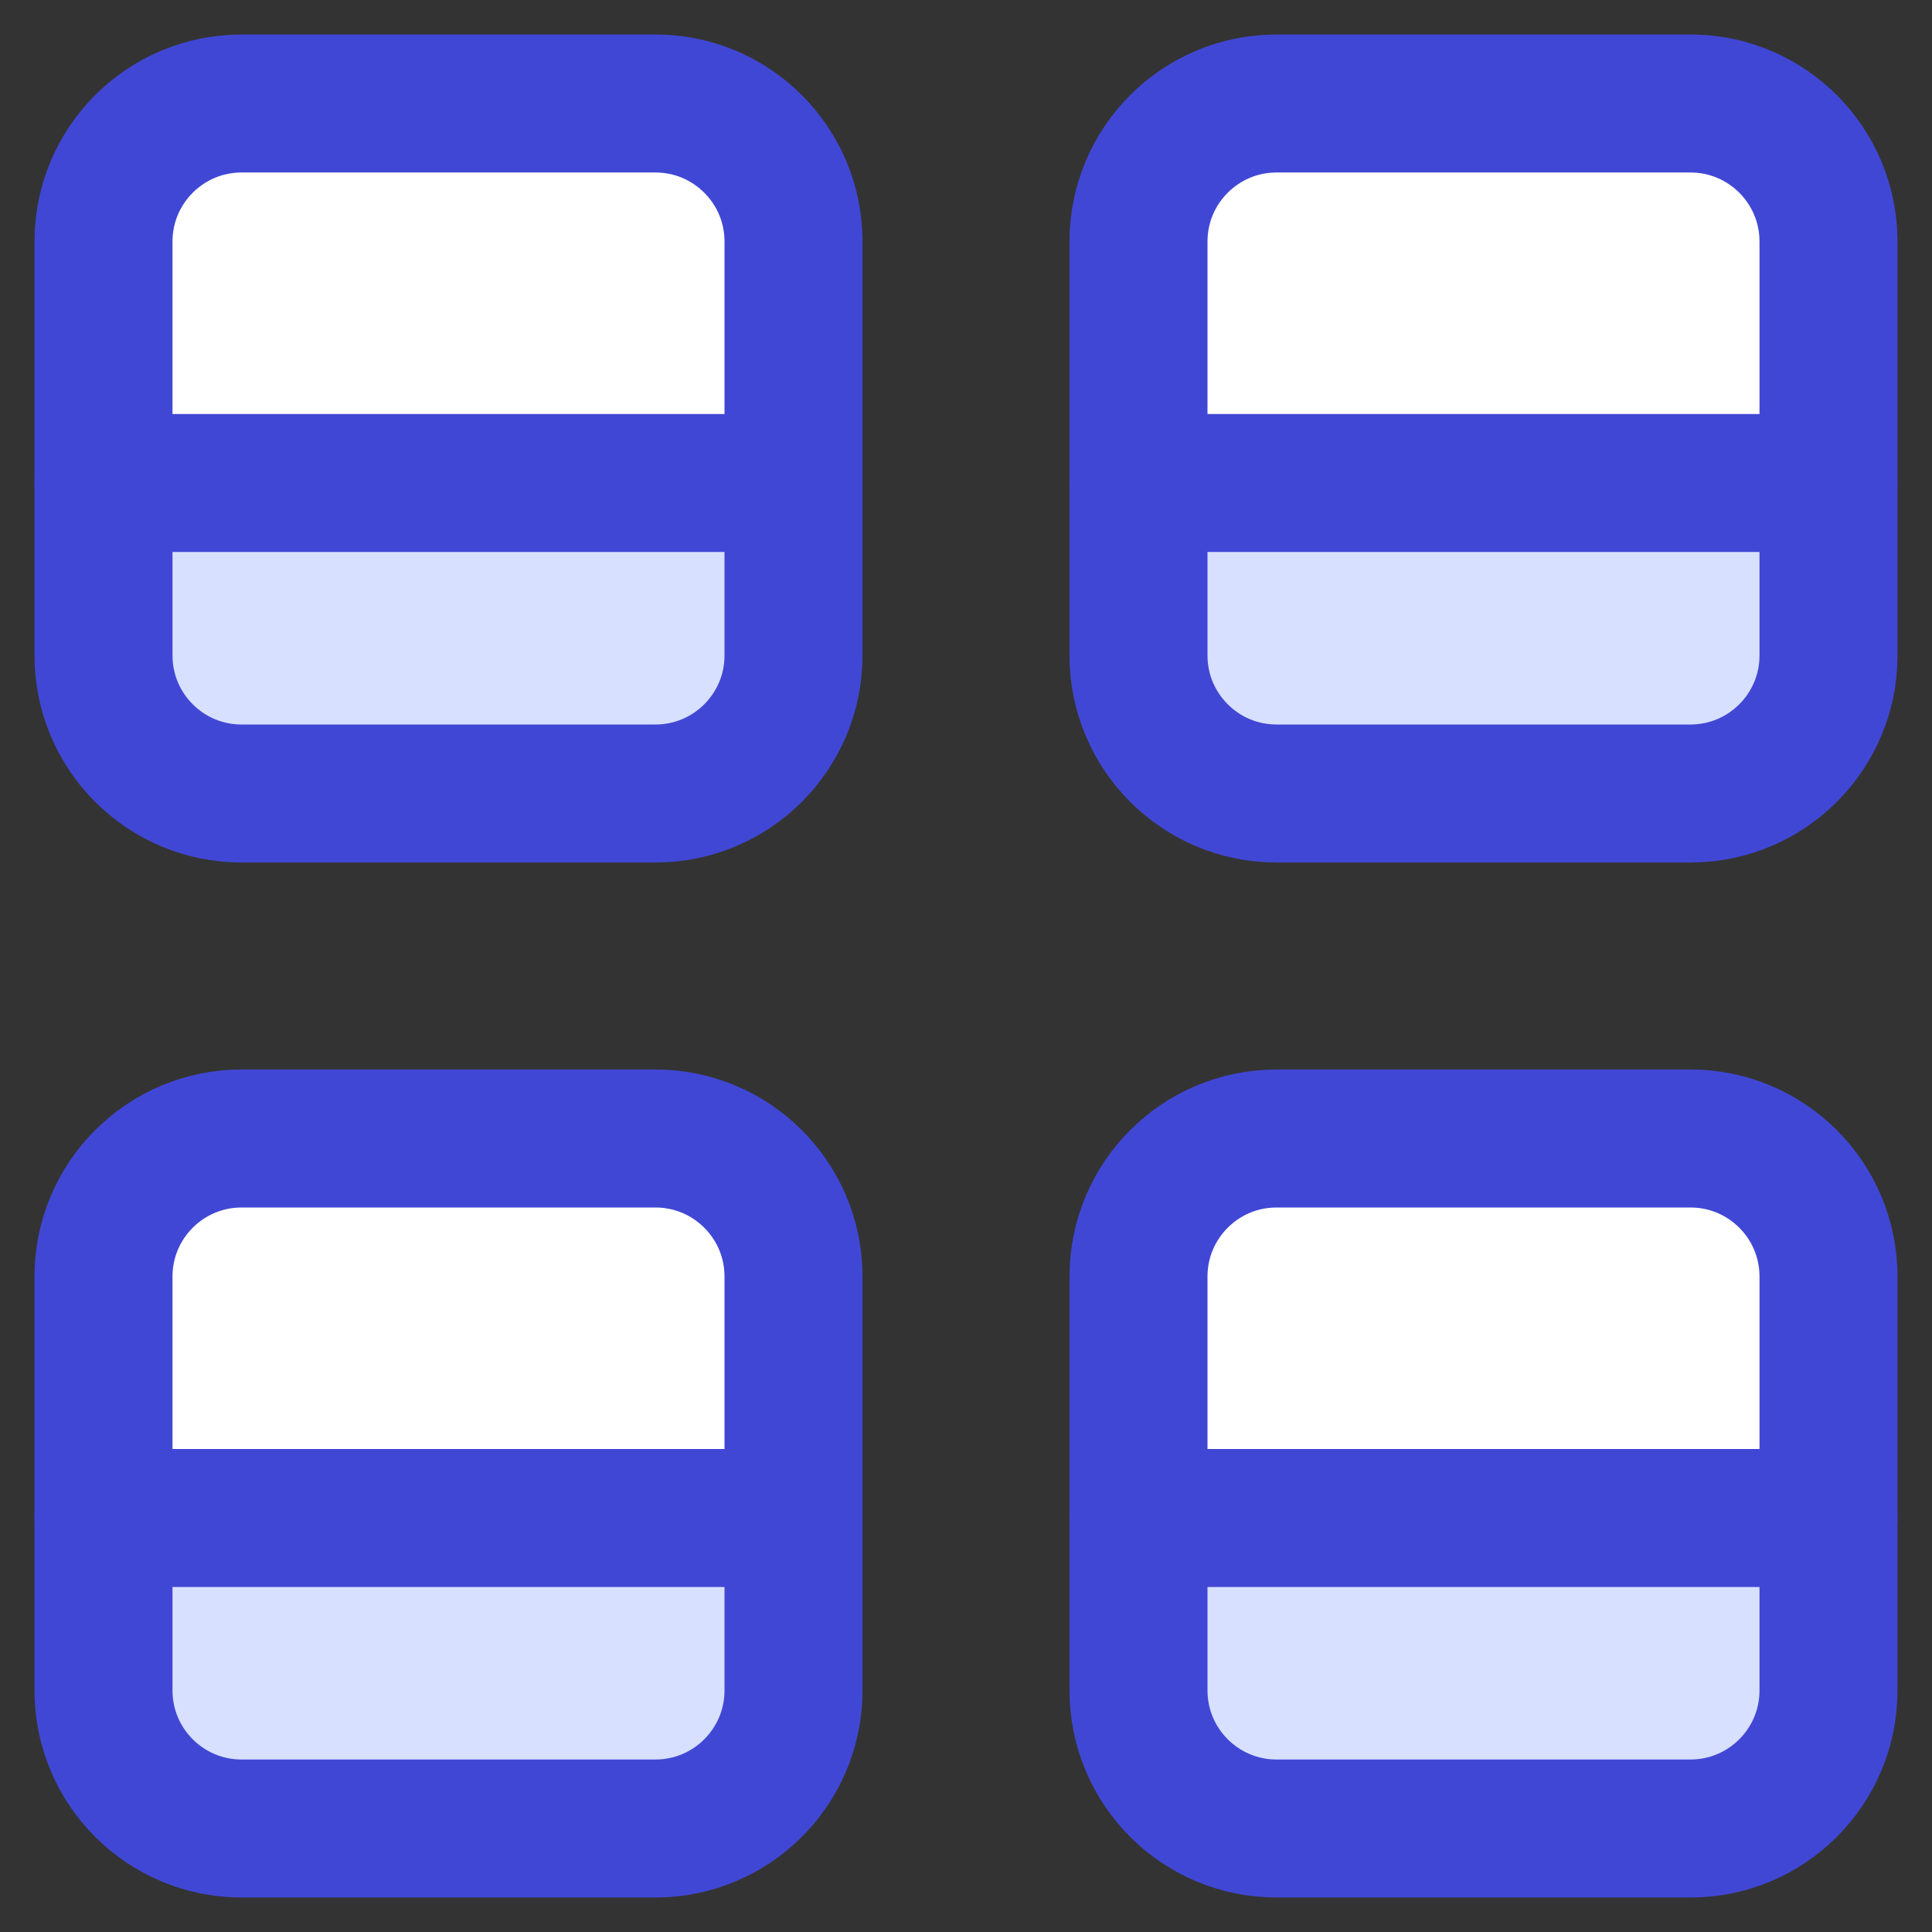 <svg xmlns="http://www.w3.org/2000/svg" fill="none" viewBox="0 0 14 14" id="Polaroid-Four--Streamline-Flex">
  <rect x="0" y="0" width="14" height="14" fill="#333333" stroke="none"/>
  <desc>
    Polaroid Four Streamline Icon: https://streamlinehq.com
  </desc>
  <g id="polaroid-four--photos-camera-polaroid-picture-photography-pictures-four-photo-image">
    <path id="Intersect" fill="#d7e0ff" d="M5.75 3.5v1.25c0 0.552 -0.448 1 -1 1h-3c-0.552 0 -1 -0.448 -1 -1V3.5h5Z" stroke-width="1"></path>
    <path id="Intersect_2" fill="#ffffff" d="m0.75 3.5 0 -1.758c0 -0.548 0.448 -0.992 1 -0.992l3 0c0.552 0 1 0.444 1 0.992L5.75 3.5l-5 0Z" stroke-width="1"></path>
    <path id="Intersect_3" fill="#ffffff" d="m8.25 3.5 0 -1.758c0 -0.548 0.448 -0.992 1 -0.992l3 0c0.552 0 1 0.444 1 0.992l0 1.758 -5 0Z" stroke-width="1"></path>
    <path id="Intersect_4" fill="#ffffff" d="m8.25 11 0 -1.758c0 -0.548 0.448 -0.992 1 -0.992l3 0c0.552 0 1 0.444 1 0.992L13.25 11l-5 0Z" stroke-width="1"></path>
    <path id="Intersect_5" fill="#ffffff" d="m0.75 11 0 -1.758c0 -0.548 0.448 -0.992 1 -0.992l3 0c0.552 0 1 0.444 1 0.992L5.75 11l-5 0Z" stroke-width="1"></path>
    <path id="Intersect_6" fill="#d7e0ff" d="M5.75 11v1.25c0 0.552 -0.448 1 -1 1h-3c-0.552 0 -1 -0.448 -1 -1V11h5Z" stroke-width="1"></path>
    <path id="Intersect_7" fill="#d7e0ff" d="M13.25 3.5v1.25c0 0.552 -0.448 1 -1 1h-3c-0.552 0 -1 -0.448 -1 -1V3.5h5Z" stroke-width="1"></path>
    <path id="Intersect_8" fill="#d7e0ff" d="M13.25 11v1.25c0 0.552 -0.448 1 -1 1h-3c-0.552 0 -1 -0.448 -1 -1V11h5Z" stroke-width="1"></path>
    <path id="Intersect_9" stroke="#4147d5" stroke-linecap="round" stroke-linejoin="round" d="M5.75 3.5h-5" stroke-width="1"></path>
    <path id="Intersect_10" stroke="#4147d5" stroke-linecap="round" stroke-linejoin="round" d="M5.75 11h-5" stroke-width="1"></path>
    <path id="Intersect_11" stroke="#4147d5" stroke-linecap="round" stroke-linejoin="round" d="M13.25 3.5h-5" stroke-width="1"></path>
    <path id="Intersect_12" stroke="#4147d5" stroke-linecap="round" stroke-linejoin="round" d="M13.25 11h-5" stroke-width="1"></path>
    <path id="Rectangle 49" stroke="#4147d5" stroke-linecap="round" stroke-linejoin="round" d="M0.75 1.75c0 -0.552 0.448 -1 1 -1h3c0.552 0 1 0.448 1 1v3c0 0.552 -0.448 1 -1 1h-3c-0.552 0 -1 -0.448 -1 -1v-3Z" stroke-width="1"></path>
    <path id="Rectangle 51" stroke="#4147d5" stroke-linecap="round" stroke-linejoin="round" d="M0.75 9.25c0 -0.552 0.448 -1 1 -1h3c0.552 0 1 0.448 1 1v3c0 0.552 -0.448 1 -1 1h-3c-0.552 0 -1 -0.448 -1 -1v-3Z" stroke-width="1"></path>
    <path id="Rectangle 50" stroke="#4147d5" stroke-linecap="round" stroke-linejoin="round" d="M8.25 1.75c0 -0.552 0.448 -1 1 -1h3c0.552 0 1 0.448 1 1v3c0 0.552 -0.448 1 -1 1h-3c-0.552 0 -1 -0.448 -1 -1v-3Z" stroke-width="1"></path>
    <path id="Rectangle 52" stroke="#4147d5" stroke-linecap="round" stroke-linejoin="round" d="M8.25 9.25c0 -0.552 0.448 -1 1 -1h3c0.552 0 1 0.448 1 1v3c0 0.552 -0.448 1 -1 1h-3c-0.552 0 -1 -0.448 -1 -1v-3Z" stroke-width="1"></path>
  </g>
</svg>